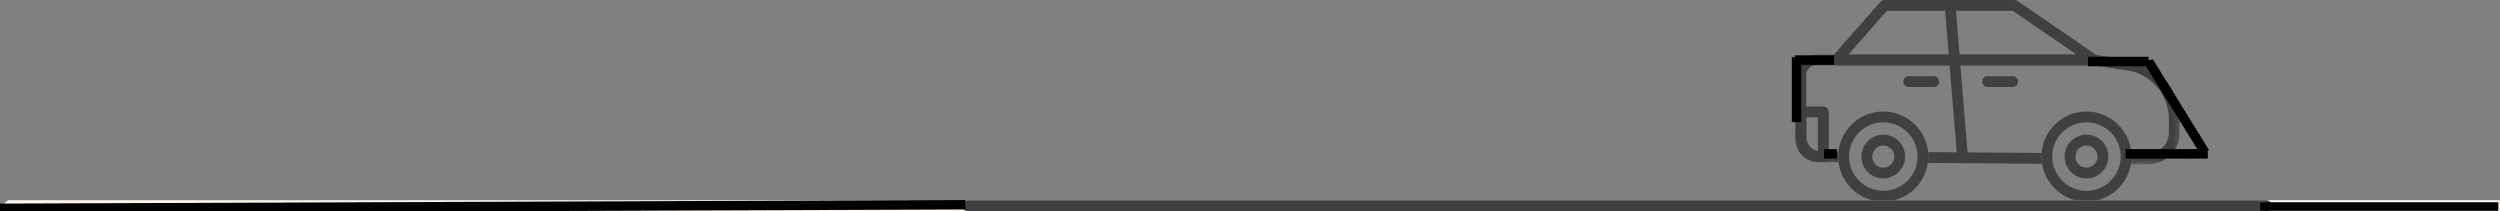 <svg xmlns="http://www.w3.org/2000/svg" xmlns:xlink="http://www.w3.org/1999/xlink" width="462" height="39" version="1.1" style=""><rect width="100%" height="100%" fill="#808080" stroke="none"/><rect id="backgroundrect" width="100%" height="100%" x="0" y="0" fill="none" stroke="none"/>
    <!-- Generator: sketchtool 52.4 (67378) - http://www.bohemiancoding.com/sketch -->
    <title>14CA2306-0390-43B2-84B6-9827422C6D1C</title>
    <desc>Created with sketchtool.</desc>
    <defs>
        <polygon id="path-1" points="0 0.814 71.012 0.814 71.012 21.149 0 21.149"/>
    </defs>
    
<g class="currentLayer" style=""><title>Layer 1</title><g id="Green_diet_v3" stroke="none" stroke-width="1" fill="none" fill-rule="evenodd" class="">
        <g id="Desktop_1400">
            <g id="car">
                <g id="Group-24">
                    <polygon id="Stroke-1" stroke="#404040" stroke-width="2" stroke-linecap="round" stroke-linejoin="round" points="348.244,1 339.394,11.074 386.953,11.074 372.272,1 360.378,1 "/>
                    <path d="M360.377,1 L362.683,29.155 " id="Stroke-3" stroke="#404040" stroke-width="2" stroke-linecap="round" stroke-linejoin="round"/>
                    <path d="M351.071,28.933 C351.071,27.254 349.71,25.893 348.03,25.893 C346.35,25.893 344.989,27.254 344.989,28.933 C344.989,30.613 346.35,31.974 348.03,31.974 C349.71,31.974 351.071,30.613 351.071,28.933 z" id="Stroke-5" stroke="#404040" stroke-width="2" stroke-linecap="round" stroke-linejoin="round"/>
                    <path d="M388.62,28.933 C388.62,27.254 387.259,25.893 385.579,25.893 C383.899,25.893 382.538,27.254 382.538,28.933 C382.538,30.613 383.899,31.974 385.579,31.974 C387.259,31.974 388.62,30.613 388.62,28.933 z" id="Stroke-7" stroke="#404040" stroke-width="2" stroke-linecap="round" stroke-linejoin="round"/>
                    <path d="M377.287,28.264 L356.315,28.109 C356.343,28.38 356.357,28.655 356.357,28.933 C356.357,29.333 356.319,29.723 356.265,30.108 L377.37,30.265 C377.3,29.83 377.253,29.387 377.253,28.933 C377.253,28.707 377.269,28.486 377.287,28.264 " id="Fill-9" fill="#404040"/>
                    <g id="Group-13">
                        <mask id="mask-2" fill="white" transform="translate(0.8,0) translate(0,8.26) translate(330,0) translate(282,1881) translate(-281,-1880) ">
                            <use xlink:href="#path-1" id="svg_1"/>
                        </mask>
                        <g id="Clip-12"/>
                        <path d="M394.188,11.172 L387.104,10.086 C387.054,10.078 387.003,10.074 386.953,10.074 L335.546,10.074 C333.481,10.074 331.8,11.755 331.8,13.82 L331.8,25.358 C331.8,27.877 333.849,29.942 336.368,29.96 L339.777,29.985 C339.733,29.64 339.703,29.29 339.703,28.933 C339.703,28.612 339.725,28.297 339.76,27.985 L336.383,27.96 C334.959,27.949 333.8,26.782 333.8,25.358 L333.8,13.82 C333.8,12.858 334.584,12.074 335.546,12.074 L386.876,12.074 L393.805,13.133 C397.93,14.115 400.812,17.763 400.812,22.005 L400.812,24.46 C400.812,25.521 400.398,26.516 399.645,27.263 C398.9,28.003 397.913,28.409 396.864,28.409 L396.834,28.409 L393.878,28.388 C393.89,28.568 393.906,28.749 393.906,28.933 C393.906,29.43 393.854,29.913 393.77,30.387 L396.818,30.409 L396.864,30.409 C398.445,30.409 399.931,29.797 401.054,28.683 C402.188,27.558 402.812,26.058 402.812,24.46 L402.812,22.005 C402.812,16.833 399.298,12.385 394.188,11.172 " id="Fill-11" fill="#404040" mask="url(#mask-2)"/>
                    </g>
                    <path d="M348.03,35.26 C344.905,35.26 342.31,32.982 341.801,30 C341.741,29.653 341.703,29.297 341.703,28.933 C341.703,28.615 341.734,28.306 341.779,28 C342.233,24.953 344.858,22.607 348.03,22.607 C351.234,22.607 353.882,25.001 354.295,28.093 C354.332,28.368 354.357,28.648 354.357,28.933 C354.357,29.329 354.316,29.716 354.246,30.093 C353.699,33.03 351.123,35.26 348.03,35.26 M356.315,28.109 C355.9,23.904 352.343,20.607 348.03,20.607 C343.759,20.607 340.233,23.839 339.76,27.986 C339.725,28.297 339.703,28.613 339.703,28.933 C339.703,29.29 339.733,29.64 339.777,29.986 C340.297,34.081 343.796,37.26 348.03,37.26 C352.222,37.26 355.69,34.144 356.264,30.108 C356.319,29.723 356.357,29.333 356.357,28.933 C356.357,28.655 356.343,28.38 356.315,28.109 " id="Fill-14" fill="#404040"/>
                    <path d="M385.579,35.26 C382.554,35.26 380.019,33.123 379.4,30.28 C379.306,29.845 379.253,29.396 379.253,28.933 C379.253,28.712 379.265,28.494 379.287,28.279 C379.615,25.097 382.311,22.607 385.579,22.607 C388.879,22.607 391.593,25.146 391.878,28.372 C391.894,28.558 391.906,28.743 391.906,28.933 C391.906,29.429 391.843,29.908 391.735,30.371 C391.081,33.169 388.572,35.26 385.579,35.26 M393.879,28.388 C393.596,24.051 389.986,20.607 385.579,20.607 C381.214,20.607 377.63,23.986 377.287,28.264 C377.269,28.486 377.253,28.707 377.253,28.933 C377.253,29.387 377.3,29.83 377.37,30.265 C378.011,34.224 381.442,37.26 385.579,37.26 C389.674,37.26 393.08,34.286 393.77,30.387 C393.854,29.913 393.906,29.43 393.906,28.933 C393.906,28.749 393.891,28.569 393.879,28.388 " id="Fill-16" fill="#404040"/>
                    <path d="M352.733,15.078 L357.348,15.078 " id="Stroke-18" stroke="#404040" stroke-width="2" stroke-linecap="round" stroke-linejoin="round"/>
                    <path d="M367.306,15.078 L371.922,15.078 " id="Stroke-20" stroke="#404040" stroke-width="2" stroke-linecap="round" stroke-linejoin="round"/>
                    <path d="M332.8,20.68 L336.951,20.68 L336.951,28.063 L336.951,28.964 L336.039,28.964 C334.25,28.964 332.8,27.514 332.8,25.725 L332.8,20.68 z" id="Stroke-22" stroke="#404040" stroke-width="2" stroke-linecap="round" stroke-linejoin="round"/>
                </g>
                <path d="M1.8,38 L461.8,38 " id="Path-4" stroke="#FBF5F0" stroke-width="2" stroke-linecap="round" stroke-linejoin="round" fill-rule="nonzero"/>
                <path d="M178.8,38 L418.8,38 " id="Path-4" stroke="#404040" stroke-width="2" stroke-linecap="round" stroke-linejoin="round" fill-rule="nonzero" transform=""/>
            </g>
        </g>
    </g><path fill="none" fill-opacity="1" stroke="#000000" stroke-opacity="1" stroke-width="1.5" stroke-dasharray="none" stroke-linejoin="miter" stroke-linecap="butt" stroke-dashoffset="" fill-rule="evenodd" opacity="1" marker-start="" marker-mid="" marker-end="" d="M418.333,38.167L461.667,38.167" id="svg_2"/><path fill="none" fill-opacity="1" stroke="#000000" stroke-opacity="1" stroke-width="1.5" stroke-dasharray="none" stroke-linejoin="miter" stroke-linecap="butt" stroke-dashoffset="" fill-rule="evenodd" opacity="1" marker-start="" marker-mid="" marker-end="" d="M417.667,38.167L461.667,38.167" id="svg_4"/><path fill="none" fill-opacity="1" stroke="#000000" stroke-opacity="1" stroke-width="1.75" stroke-dasharray="none" stroke-linejoin="miter" stroke-linecap="butt" stroke-dashoffset="" fill-rule="evenodd" opacity="1" marker-start="" marker-mid="" marker-end="" d="M178.4,37.833L-0.267,38.5" id="svg_3"/><polyline fill="none" stroke="#000000" stroke-width="1.75" stroke-dashoffset="" fill-rule="evenodd" marker-start="" marker-mid="" marker-end="" id="svg_6" points="392.8,28.433 392.8,28.433 393.6,28.433 393.6,28.433 393.6,28.433 394.4,28.433 394.4,28.433 394.4,28.433 395.2,28.433 395.2,28.433 395.2,28.433 395.2,28.433 395.2,28.433 395.2,28.433 396,28.433 396,28.433 396,28.433 396,28.433 396,28.433 396,28.433 396.8,28.433 396.8,28.433 396.8,28.433 396.8,28.433 396.8,28.433 396.8,28.433 396.8,28.433 397.6,28.433 397.6,28.433 397.6,28.433 397.6,28.433 397.6,28.433 397.6,28.433 397.6,28.433 397.6,28.433 398.4,28.433 398.4,28.433 398.4,28.433 398.4,28.433 398.4,28.433 399.2,28.433 399.2,28.433 399.2,28.433 400,28.433 400,28.433 400,28.433 400,28.433 400,28.433 400,28.433 400,28.433 400,28.433 400,28.433 400.8,28.433 400.8,28.433 400.8,28.433 400.8,28.433 400.8,28.433 400.8,28.433 400.8,28.433 400.8,28.433 400.8,28.433 401.6,28.433 401.6,28.433 401.6,28.433 401.6,28.433 401.6,28.433 401.6,28.433 401.6,28.433 402.4,28.433 402.4,28.433 402.4,28.433 402.4,28.433 402.4,28.433 402.4,28.433 402.4,28.433 402.4,28.433 402.4,28.433 402.4,28.433 402.4,28.433 403.2,28.433 403.2,28.433 403.2,28.433 403.2,28.433 403.2,28.433 403.2,28.433 403.2,28.433 403.2,27.633 403.2,27.633 " style="color: rgb(0, 0, 0);"/><polyline fill="none" stroke="#000000" stroke-width="1.75" stroke-dashoffset="" fill-rule="evenodd" marker-start="" marker-mid="" marker-end="" id="svg_7" points="337.067,28.433 337.067,28.433 337.067,28.433 337.067,28.433 337.067,28.433 337.867,28.433 337.867,28.433 337.867,28.433 337.867,28.433 337.867,28.433 337.867,28.433 337.867,28.433 337.867,28.433 337.867,28.433 337.867,28.433 338.667,28.433 338.667,28.433 338.667,28.433 338.667,28.433 338.667,28.433 338.667,28.433 338.667,28.433 338.667,28.433 338.667,28.433 338.667,28.433 339.467,28.433 339.467,28.433 339.467,28.433 339.467,28.433 339.467,28.433 " style="color: rgb(0, 0, 0);"/><path fill="none" fill-opacity="1" stroke="#000000" stroke-opacity="1" stroke-width="1.75" stroke-dasharray="none" stroke-linejoin="miter" stroke-linecap="butt" stroke-dashoffset="" fill-rule="evenodd" opacity="1" marker-start="" marker-mid="" marker-end="" d="M332,22.567L332,10.567" id="svg_8"/><path fill="none" fill-opacity="1" stroke="#000000" stroke-opacity="1" stroke-width="1.75" stroke-dasharray="none" stroke-linejoin="miter" stroke-linecap="butt" stroke-dashoffset="" fill-rule="evenodd" opacity="1" marker-start="" marker-mid="" marker-end="" d="M338.933,11.1L331.733,11.1" id="svg_9"/><path fill="none" fill-opacity="1" stroke="#000000" stroke-opacity="1" stroke-width="1.75" stroke-dasharray="none" stroke-linejoin="miter" stroke-linecap="butt" stroke-dashoffset="" fill-rule="evenodd" opacity="1" marker-start="" marker-mid="" marker-end="" d="M385.867,11.367L397.067,11.367" id="svg_14"/><path fill="none" fill-opacity="1" stroke="#000000" stroke-opacity="1" stroke-width="1.75" stroke-dasharray="none" stroke-linejoin="miter" stroke-linecap="butt" stroke-dashoffset="" fill-rule="evenodd" opacity="1" marker-start="" marker-mid="" marker-end="" d="M397.067,11.367L407.467,28.167" id="svg_16" class=""/><path fill="none" fill-opacity="1" stroke="#000000" stroke-opacity="1" stroke-width="1.75" stroke-dasharray="none" stroke-linejoin="miter" stroke-linecap="butt" stroke-dashoffset="" fill-rule="evenodd" opacity="1" marker-start="" marker-mid="" marker-end="" d="M404,28.433L408,28.433" id="svg_18"/><polyline fill="none" stroke="#000000" stroke-width="1.75" stroke-dashoffset="" fill-rule="evenodd" marker-start="" marker-mid="" marker-end="" id="svg_20" points="397,11.9 397,11.9 397,11.9 397,11.9 397,11.9 397,11.9 397,11.1 397,11.1 397,11.1 397,11.1 397,11.1 397,11.1 397,11.1 397,11.1 397,11.1 397,11.1 397,11.1 397,11.1 397,11.1 397,11.1 397,11.1 397,11.1 397,11.1 397,11.1 " style="color: rgb(0, 0, 0);" class=""/></g></svg>